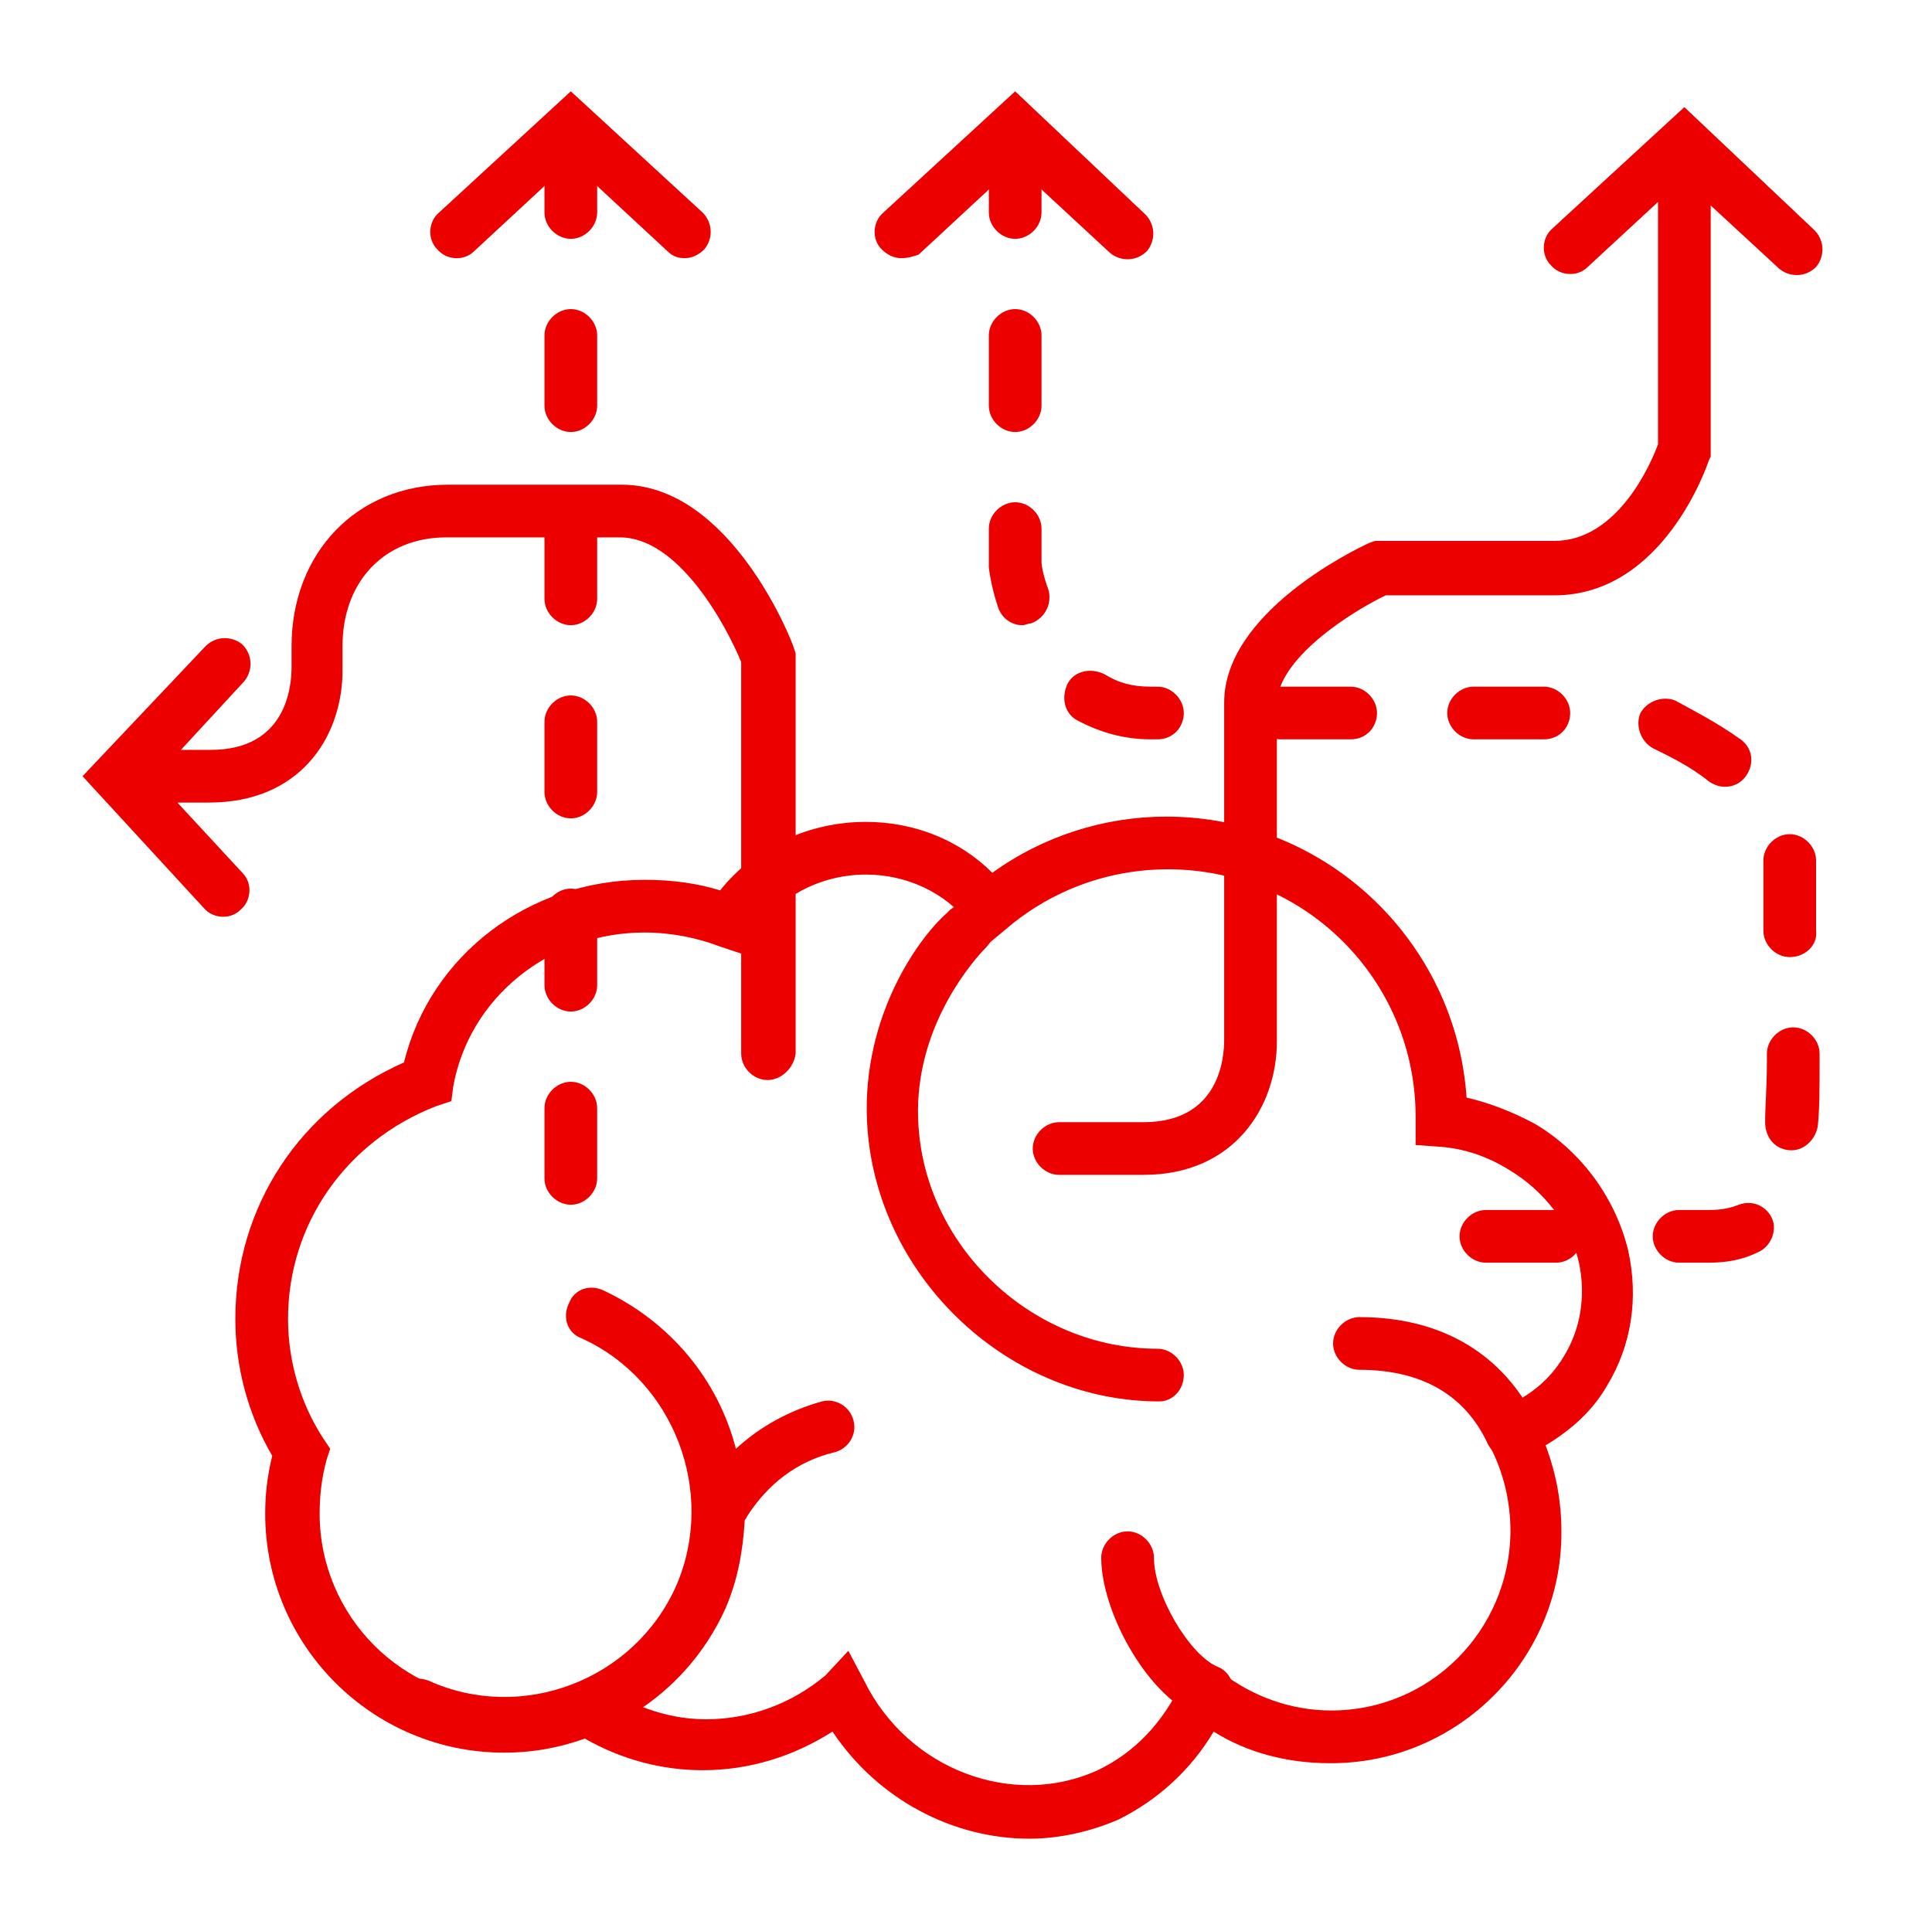 <?xml version="1.0" encoding="utf-8"?>
<!-- Generator: Adobe Illustrator 21.0.0, SVG Export Plug-In . SVG Version: 6.00 Build 0)  -->
<svg version="1.1" id="图层_1" xmlns="http://www.w3.org/2000/svg" xmlns:xlink="http://www.w3.org/1999/xlink" x="0px" y="0px"
	 viewBox="0 0 110 109" style="enable-background:new 0 0 110 109;" xml:space="preserve">
<style type="text/css">
	.st0{fill:#EC0000;}
</style>
<g>
	<path class="st0" d="M58.6,104.7c-4.3,0-8.6-2.2-11.2-6.1c-2.2,1.4-4.7,2.2-7.4,2.2c-2.3,0-4.6-0.6-6.7-1.8
		c-1.4,0.5-2.9,0.8-4.6,0.8c-7.5,0-13.6-6.1-13.6-13.6c0-1,0.1-2.1,0.4-3.3c-1.4-2.4-2.1-5.1-2.1-7.8c0-6.4,3.7-12,9.6-14.6
		c1.5-6.1,7.1-10.4,13.7-10.4c1.6,0,3,0.2,4.3,0.6c2-2.5,5.1-3.9,8.3-3.9c2.7,0,5.3,1,7.2,2.9c2.9-2.1,6.4-3.2,9.9-3.2
		c9.1,0,16.5,7.1,17.1,16c1.3,0.3,2.6,0.8,3.9,1.5l0,0c2.7,1.6,4.6,4.3,5.3,7.2c0.6,2.7,0.2,5.4-1.2,7.7c-0.8,1.4-2,2.5-3.5,3.4
		c0.6,1.6,0.9,3.2,0.9,4.9v0.1c0,7.2-5.9,13.1-13.1,13.1c0,0,0,0-0.1,0c-2.4,0-4.7-0.6-6.6-1.8c-1.3,2.2-3.2,3.9-5.4,5
		C62.1,104.3,60.3,104.7,58.6,104.7z M48.3,94l0.9,1.7c2.5,5.1,8.5,7.3,13.3,5.1c2.1-1,3.7-2.7,4.8-5L68,94l1.5,1.2
		c1.8,1.4,4,2.2,6.3,2.2c5.6,0,10.1-4.5,10.2-10.1v-0.1c0-1.7-0.4-3.4-1.2-4.9L84,80.8l1.5-0.6c1.6-0.7,2.7-1.6,3.5-2.9
		c1-1.6,1.3-3.5,0.9-5.4c-0.5-2.2-2-4.1-4-5.3c-1.3-0.8-2.6-1.2-3.9-1.3l-1.4-0.1v-1.6c0-7.8-6.3-14.1-14.1-14.1
		c-3.4,0-6.6,1.2-9.1,3.3l-1.2,1l-1-1.2c-1.4-1.8-3.6-2.8-5.9-2.8c-2.6,0-5.1,1.3-6.4,3.5l-0.7,1L41,53.9c-1.3-0.5-2.8-0.8-4.3-0.8
		c-5.4,0-10,3.7-10.9,8.8l-0.1,0.8L24.8,63c-5.1,2-8.4,6.7-8.4,12.1c0,2.4,0.7,4.8,2,6.8l0.4,0.6l-0.2,0.6c-0.3,1.1-0.4,2.1-0.4,3.1
		c0,5.8,4.7,10.6,10.6,10.6c1.6,0,2.9-0.3,4.1-0.8l0.8-0.4l0.7,0.5c1.3,0.8,3.3,1.8,5.8,1.8c2.5,0,4.9-0.9,6.8-2.5L48.3,94z"/>
</g>
<g>
	<g>
		<path class="st0" d="M97.3,71.9C97.3,71.9,97.3,71.9,97.3,71.9h-1.7c-0.8,0-1.5-0.7-1.5-1.5s0.7-1.5,1.5-1.5h1.7c0,0,0,0,0,0
			c0.7,0,1.2-0.1,1.7-0.3c0.8-0.3,1.6,0.1,1.9,0.8s-0.1,1.6-0.8,1.9C99.3,71.7,98.4,71.9,97.3,71.9z M88.6,71.9h-4
			c-0.8,0-1.5-0.7-1.5-1.5s0.7-1.5,1.5-1.5h4c0.8,0,1.5,0.7,1.5,1.5S89.4,71.9,88.6,71.9z M32.5,68.6c-0.8,0-1.5-0.7-1.5-1.5v-4
			c0-0.8,0.7-1.5,1.5-1.5s1.5,0.7,1.5,1.5v4C34,67.9,33.3,68.6,32.5,68.6z M102,65.5C102,65.5,101.9,65.5,102,65.5
			c-0.9,0-1.5-0.7-1.5-1.6c0-0.9,0.1-2.1,0.1-3.4l0-0.5c0-0.8,0.7-1.5,1.5-1.5c0,0,0,0,0,0c0.8,0,1.5,0.7,1.5,1.5l0,0.5
			c0,1.4,0,2.6-0.1,3.6C103.4,64.8,102.8,65.5,102,65.5z M32.5,57.6c-0.8,0-1.5-0.7-1.5-1.5v-4c0-0.8,0.7-1.5,1.5-1.5
			s1.5,0.7,1.5,1.5v4C34,56.9,33.3,57.6,32.5,57.6z M101.9,54.5c-0.8,0-1.5-0.7-1.5-1.5c0-1.4,0-2.8,0-4c0-0.8,0.7-1.5,1.5-1.5
			s1.5,0.7,1.5,1.5v0c0,1.2,0,2.6,0,4C103.5,53.8,102.8,54.5,101.9,54.5C102,54.5,101.9,54.5,101.9,54.5z M32.5,46.6
			c-0.8,0-1.5-0.7-1.5-1.5v-4c0-0.8,0.7-1.5,1.5-1.5s1.5,0.7,1.5,1.5v4C34,45.9,33.3,46.6,32.5,46.6z M98.2,44.8
			c-0.3,0-0.6-0.1-0.9-0.3c-1.1-0.9-2.4-1.5-3.2-1.9c-0.7-0.4-1-1.3-0.7-2c0.4-0.7,1.3-1,2-0.7c0.9,0.5,2.3,1.2,3.7,2.2
			c0.7,0.5,0.8,1.4,0.3,2.1C99.1,44.6,98.7,44.8,98.2,44.8z M87.9,42.1h-4c-0.8,0-1.5-0.7-1.5-1.5s0.7-1.5,1.5-1.5h4
			c0.8,0,1.5,0.7,1.5,1.5S88.8,42.1,87.9,42.1z M76.9,42.1h-4c-0.8,0-1.5-0.7-1.5-1.5s0.7-1.5,1.5-1.5h4c0.8,0,1.5,0.7,1.5,1.5
			S77.8,42.1,76.9,42.1z M65.9,42.1h-0.4c-1.5,0-2.9-0.4-4.2-1.1c-0.7-0.4-0.9-1.3-0.5-2.1c0.4-0.7,1.3-0.9,2.1-0.5
			c0.8,0.5,1.6,0.7,2.6,0.7h0.4c0.8,0,1.5,0.7,1.5,1.5S66.8,42.1,65.9,42.1z M32.5,35.6c-0.8,0-1.5-0.7-1.5-1.5v-4
			c0-0.8,0.7-1.5,1.5-1.5s1.5,0.7,1.5,1.5v4C34,34.9,33.3,35.6,32.5,35.6z M58.2,35.6c-0.6,0-1.2-0.4-1.4-1.1
			c-0.4-1.2-0.5-2.2-0.5-2.2l0-0.2v-2c0-0.8,0.7-1.5,1.5-1.5s1.5,0.7,1.5,1.5V32c0,0.2,0.1,0.8,0.4,1.6c0.2,0.8-0.2,1.6-1,1.9
			C58.5,35.5,58.4,35.6,58.2,35.6z M57.8,24.6c-0.8,0-1.5-0.7-1.5-1.5v-4c0-0.8,0.7-1.5,1.5-1.5s1.5,0.7,1.5,1.5v4
			C59.3,23.9,58.6,24.6,57.8,24.6z M32.5,24.6c-0.8,0-1.5-0.7-1.5-1.5v-4c0-0.8,0.7-1.5,1.5-1.5s1.5,0.7,1.5,1.5v4
			C34,23.9,33.3,24.6,32.5,24.6z M57.8,13.6c-0.8,0-1.5-0.7-1.5-1.5v-4c0-0.8,0.7-1.5,1.5-1.5s1.5,0.7,1.5,1.5v4
			C59.3,12.9,58.6,13.6,57.8,13.6z M32.5,13.6c-0.8,0-1.5-0.7-1.5-1.5v-4c0-0.8,0.7-1.5,1.5-1.5S34,7.3,34,8.1v4
			C34,12.9,33.3,13.6,32.5,13.6z"/>
	</g>
	<g>
		<path class="st0" d="M28.7,99.7c-1.8,0-3.7-0.4-5.5-1.2c-0.8-0.3-1.1-1.2-0.8-2c0.3-0.8,1.2-1.1,2-0.8c5.3,2.4,11.7,0,14.1-5.4
			c2.3-5.3-0.1-11.7-5.4-14.1c-0.8-0.3-1.1-1.2-0.7-2c0.3-0.8,1.2-1.1,2-0.7c3.8,1.8,6.5,5.1,7.5,9c1.4-1.3,3.1-2.2,4.9-2.7
			c0.8-0.2,1.6,0.3,1.8,1.1c0.2,0.8-0.3,1.6-1.1,1.8c-2.1,0.5-3.8,1.8-5,3.7c0,0.1-0.1,0.1-0.1,0.2c-0.1,1.7-0.4,3.4-1.1,5
			C39,96.7,33.9,99.7,28.7,99.7z M68.7,97.8c-0.2,0-0.4,0-0.6-0.1c-2.9-1.3-5.4-6-5.4-9c0-0.8,0.7-1.5,1.5-1.5s1.5,0.7,1.5,1.5
			c0,2.1,2,5.5,3.6,6.2c0.8,0.3,1.1,1.2,0.8,2C69.8,97.5,69.3,97.8,68.7,97.8z M86.1,83.1c-0.6,0-1.1-0.3-1.4-0.9
			c-1.3-2.8-3.8-4.2-7.3-4.2c-0.8,0-1.5-0.7-1.5-1.5s0.7-1.5,1.5-1.5c4.7,0,8.2,2.1,10.1,6c0.4,0.8,0,1.6-0.7,2
			C86.5,83.1,86.3,83.1,86.1,83.1z M66,79.8c-8.5,0-15.9-6.9-16.6-15.4c-0.5-6.1,2.7-10.8,4.5-12.4c0,0,0.1-0.1,0.1-0.1l0.1-0.1l0,0
			c0.3-0.2,0.5-0.4,0.7-0.4l1.1-0.4l0.6,1c0.3,0.5,0.4,1.2-0.5,2.1c0,0,0,0-0.1,0.1c-0.8,0.9-4,4.7-3.6,10c0.5,7,6.6,12.6,13.6,12.6
			c0.8,0,1.5,0.7,1.5,1.5S66.8,79.8,66,79.8z M65.1,66.9h-4.8c-0.8,0-1.5-0.7-1.5-1.5s0.7-1.5,1.5-1.5h4.8c4.3,0,4.6-3.6,4.6-4.7V40
			c0-5.1,7.4-8.7,8.3-9.1l0.3-0.1h10.2c3.6,0,5.5-4.4,5.9-5.5V11.5l-4,3.7c-0.6,0.6-1.6,0.5-2.1-0.1c-0.6-0.6-0.5-1.6,0.1-2.1
			l7.5-6.9l7.4,7c0.6,0.6,0.6,1.5,0.1,2.1c-0.6,0.6-1.5,0.6-2.1,0.1l-3.9-3.6v14.3l-0.1,0.2c-0.1,0.3-2.6,7.7-8.8,7.7h-9.6
			c-1.9,0.9-6.2,3.6-6.2,6.2v19.2C72.7,63,70.3,66.9,65.1,66.9z M43.7,61.5c-0.8,0-1.5-0.7-1.5-1.5V37.7c-0.9-2.2-3.6-7.1-6.9-7.1
			h-9.9c-3.5,0-5.9,2.5-5.9,6.2l0,1.6c-0.1,3.7-2.5,7.3-7.6,7.3h-1.8l3.7,4c0.6,0.6,0.5,1.6-0.1,2.1c-0.6,0.6-1.6,0.5-2.1-0.1
			l-6.9-7.5l7-7.4c0.6-0.6,1.5-0.6,2.1-0.1c0.6,0.6,0.6,1.5,0.1,2.1l-3.6,3.9h1.7c4.3,0,4.6-3.6,4.6-4.7v-1.2c0-5.3,3.7-9.2,8.9-9.2
			h9.9c6.2,0,9.7,8.9,9.8,9.3l0.1,0.3V60C45.2,60.8,44.5,61.5,43.7,61.5z M51.3,14.7c-0.4,0-0.8-0.2-1.1-0.5
			c-0.6-0.6-0.5-1.6,0.1-2.1l7.5-6.9l7.4,7c0.6,0.6,0.6,1.5,0.1,2.1c-0.6,0.6-1.5,0.6-2.1,0.1l-5.4-5l-5.5,5.1
			C52,14.6,51.7,14.7,51.3,14.7z M39,14.7c-0.4,0-0.7-0.1-1-0.4l-5.5-5.1L27,14.3c-0.6,0.6-1.6,0.5-2.1-0.1
			c-0.6-0.6-0.5-1.6,0.1-2.1l7.5-6.9l7.5,6.9c0.6,0.6,0.6,1.5,0.1,2.1C39.8,14.5,39.4,14.7,39,14.7z"/>
	</g>
</g>
</svg>
